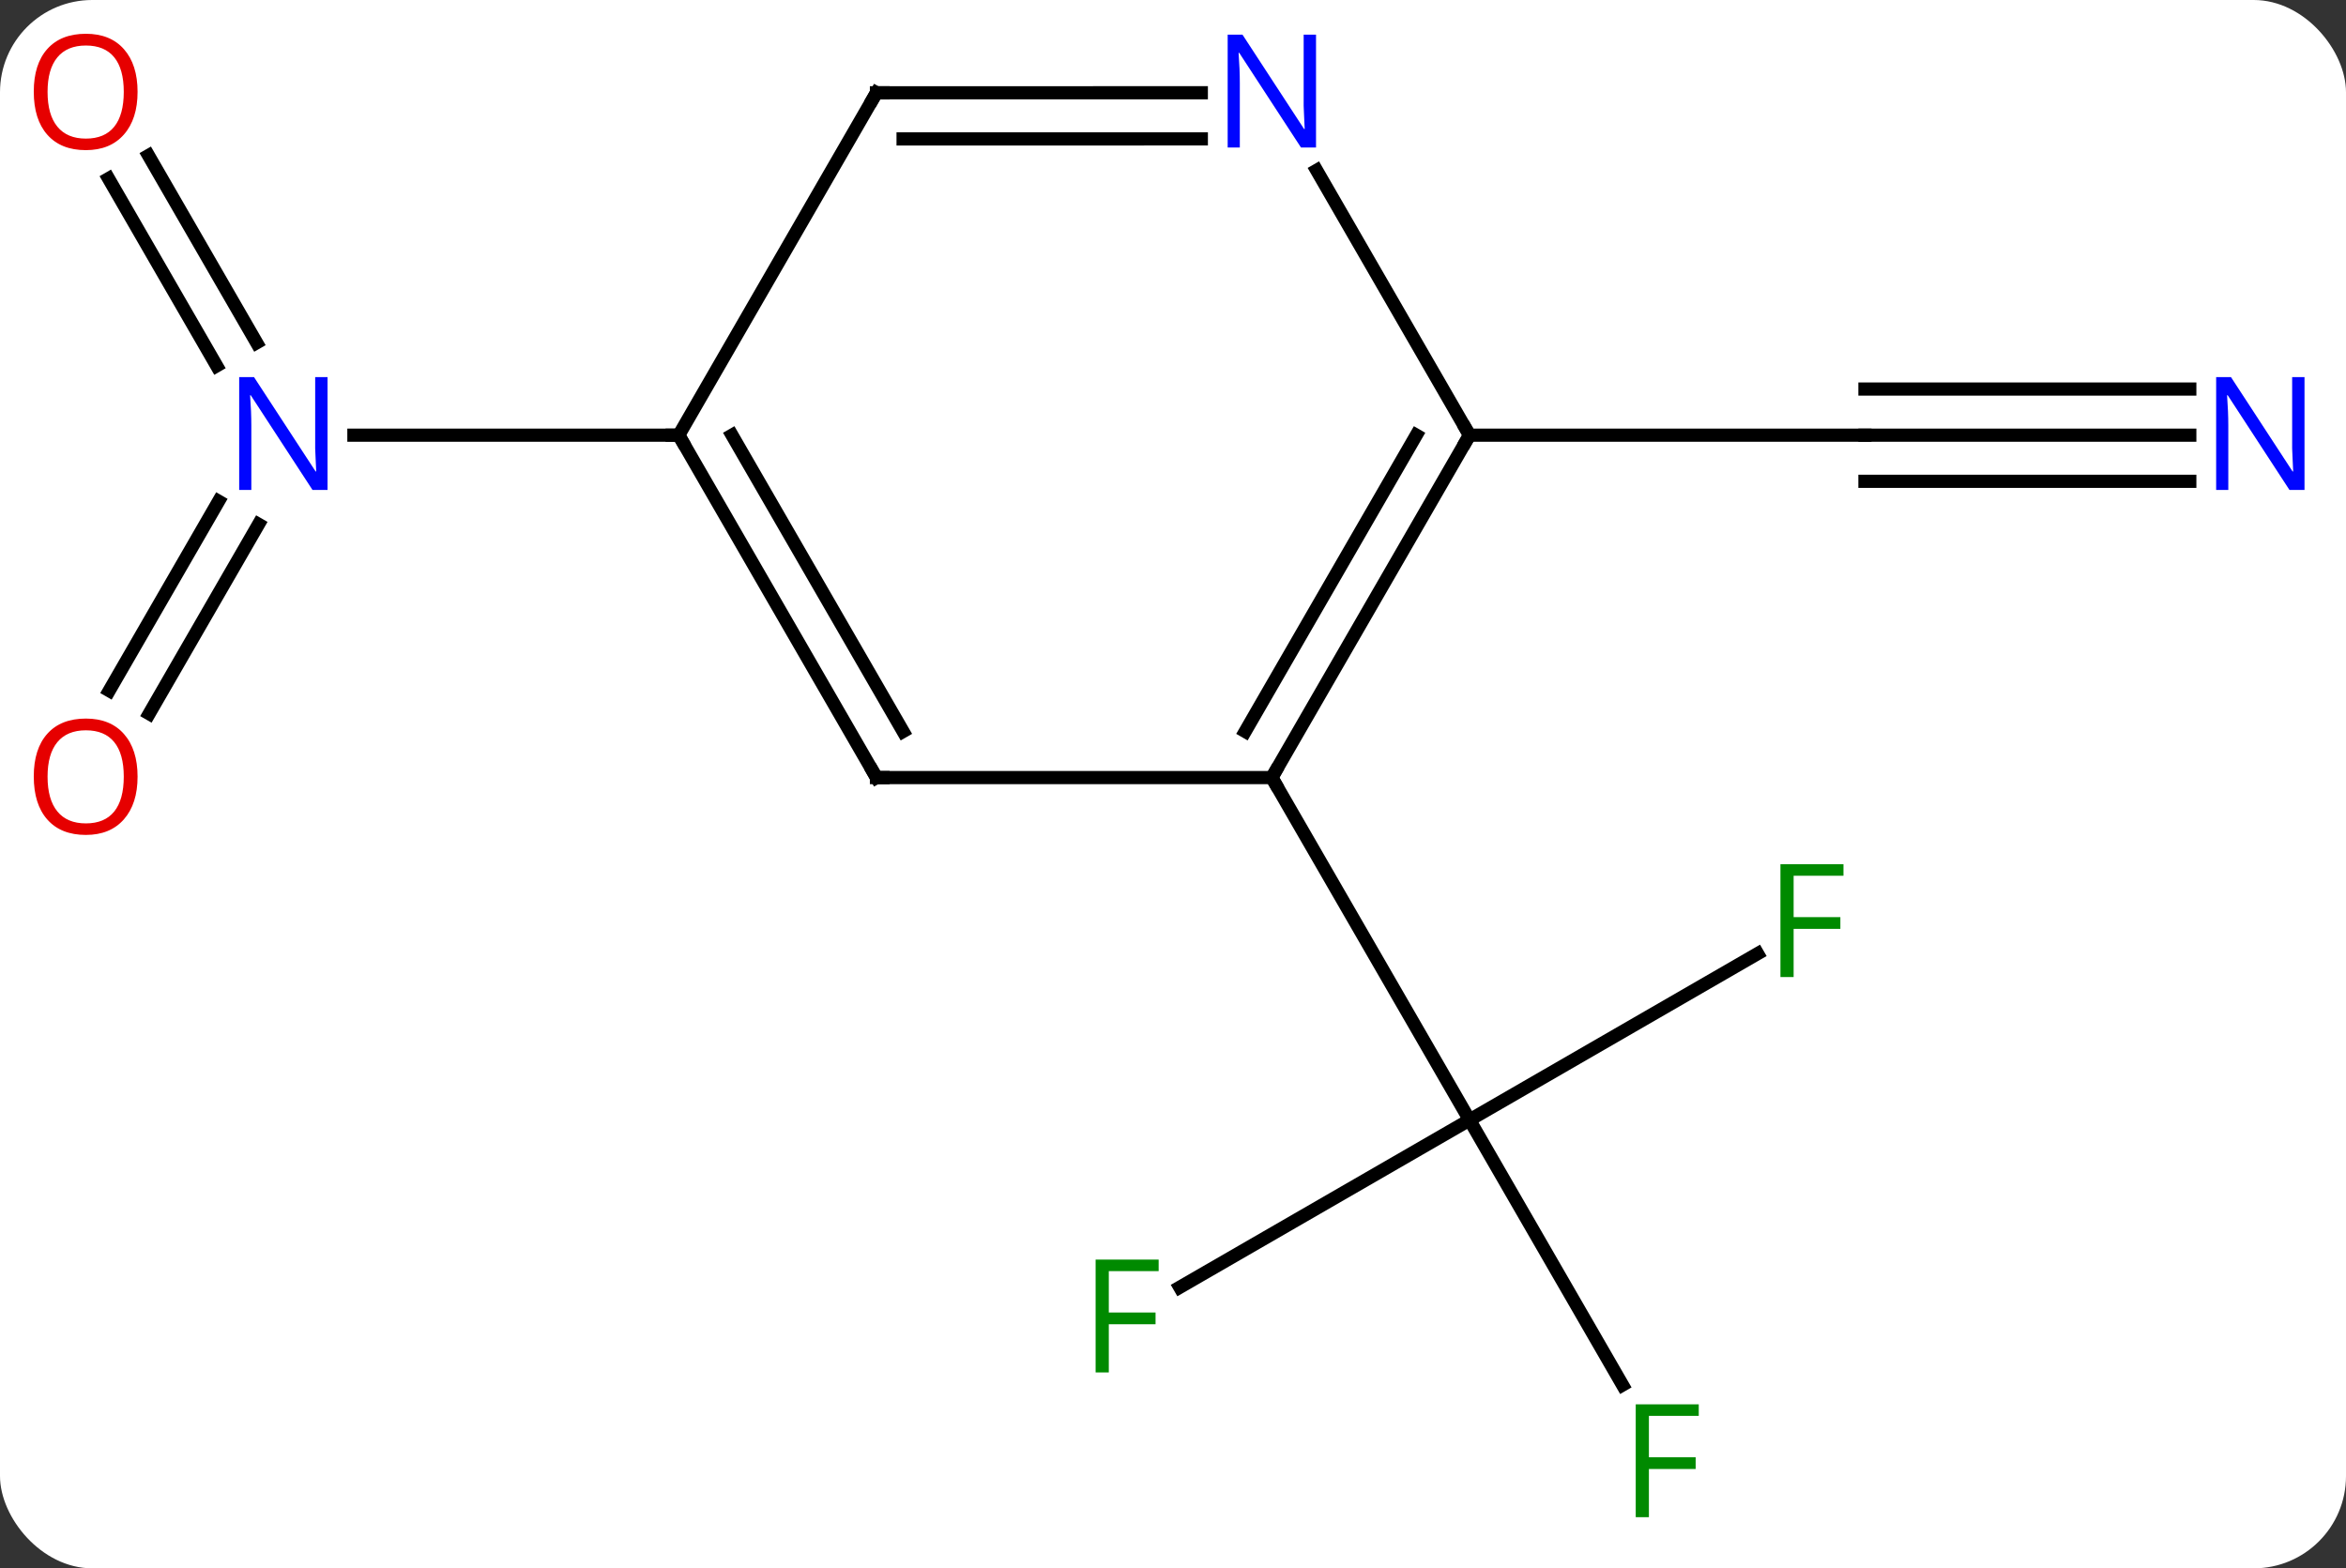 <svg width="178" viewBox="0 0 178 119" style="fill-opacity:1; color-rendering:auto; color-interpolation:auto; text-rendering:auto; stroke:black; stroke-linecap:square; stroke-miterlimit:10; shape-rendering:auto; stroke-opacity:1; fill:black; stroke-dasharray:none; font-weight:normal; stroke-width:1; font-family:'Open Sans'; font-style:normal; stroke-linejoin:miter; font-size:12; stroke-dashoffset:0; image-rendering:auto;" height="119" class="cas-substance-image" xmlns:xlink="http://www.w3.org/1999/xlink" xmlns="http://www.w3.org/2000/svg"><rect x="0" y="0" width="178" height="119" fill="#333333" stroke="none"/><svg class="cas-substance-single-component"><rect y="0" x="0" width="178" stroke="none" ry="7" rx="7" height="119" fill="white" class="cas-substance-group"/><svg y="0" x="0" width="178" viewBox="0 0 178 119" style="fill:black;" height="119" class="cas-substance-single-component-image"><svg><g><g transform="translate(89,59)" style="text-rendering:geometricPrecision; color-rendering:optimizeQuality; color-interpolation:linearRGB; stroke-linecap:butt; image-rendering:optimizeQuality;"><line y2="13.36" y1="25.98" x2="44.357" x1="22.5" style="fill:none;"/><line y2="46.09" y1="25.98" x2="34.109" x1="22.5" style="fill:none;"/><line y2="38.674" y1="25.98" x2="0.513" x1="22.5" style="fill:none;"/><line y2="0" y1="25.98" x2="7.5" x1="22.5" style="fill:none;"/><line y2="-25.98" y1="-25.98" x2="77.148" x1="52.5" style="fill:none;"/><line y2="-29.48" y1="-29.48" x2="77.148" x1="52.5" style="fill:none;"/><line y2="-22.48" y1="-22.48" x2="77.148" x1="52.5" style="fill:none;"/><line y2="-25.98" y1="-25.98" x2="22.5" x1="52.5" style="fill:none;"/><line y2="-6.597" y1="-20.967" x2="-80.712" x1="-72.415" style="fill:none;"/><line y2="-4.847" y1="-19.217" x2="-77.681" x1="-69.384" style="fill:none;"/><line y2="-47.199" y1="-32.993" x2="-77.731" x1="-69.528" style="fill:none;"/><line y2="-45.449" y1="-31.243" x2="-80.762" x1="-72.56" style="fill:none;"/><line y2="-25.98" y1="-25.98" x2="-37.5" x1="-62.148" style="fill:none;"/><line y2="-25.98" y1="0" x2="22.5" x1="7.5" style="fill:none;"/><line y2="-25.98" y1="-3.5" x2="18.459" x1="5.479" style="fill:none;"/><line y2="0" y1="0" x2="-22.5" x1="7.5" style="fill:none;"/><line y2="-46.075" y1="-25.98" x2="10.899" x1="22.5" style="fill:none;"/><line y2="-25.98" y1="0" x2="-37.5" x1="-22.5" style="fill:none;"/><line y2="-25.98" y1="-3.5" x2="-33.459" x1="-20.479" style="fill:none;"/><line y2="-51.96" y1="-51.962" x2="-22.5" x1="2.148" style="fill:none;"/><line y2="-48.46" y1="-48.462" x2="-20.479" x1="2.149" style="fill:none;"/><line y2="-51.96" y1="-25.98" x2="-22.5" x1="-37.5" style="fill:none;"/></g><g transform="translate(89,59)" style="fill:rgb(0,138,0); text-rendering:geometricPrecision; color-rendering:optimizeQuality; image-rendering:optimizeQuality; font-family:'Open Sans'; stroke:rgb(0,138,0); color-interpolation:linearRGB;"><path style="stroke:none;" d="M47.089 15.136 L46.089 15.136 L46.089 6.574 L50.871 6.574 L50.871 7.449 L47.089 7.449 L47.089 10.589 L50.636 10.589 L50.636 11.48 L47.089 11.48 L47.089 15.136 Z"/><path style="stroke:none;" d="M36.109 56.119 L35.109 56.119 L35.109 47.557 L39.891 47.557 L39.891 48.432 L36.109 48.432 L36.109 51.572 L39.656 51.572 L39.656 52.463 L36.109 52.463 L36.109 56.119 Z"/><path style="stroke:none;" d="M-4.871 45.136 L-5.871 45.136 L-5.871 36.574 L-1.089 36.574 L-1.089 37.449 L-4.871 37.449 L-4.871 40.589 L-1.324 40.589 L-1.324 41.48 L-4.871 41.48 L-4.871 45.136 Z"/><path style="fill:rgb(0,5,255); stroke:none;" d="M85.852 -21.824 L84.711 -21.824 L80.023 -29.011 L79.977 -29.011 Q80.07 -27.746 80.07 -26.699 L80.07 -21.824 L79.148 -21.824 L79.148 -30.386 L80.273 -30.386 L84.945 -23.23 L84.992 -23.23 Q84.992 -23.386 84.945 -24.246 Q84.898 -25.105 84.914 -25.48 L84.914 -30.386 L85.852 -30.386 L85.852 -21.824 Z"/><path style="fill:rgb(0,5,255); stroke:none;" d="M-64.148 -21.824 L-65.289 -21.824 L-69.977 -29.011 L-70.023 -29.011 Q-69.93 -27.746 -69.93 -26.699 L-69.93 -21.824 L-70.852 -21.824 L-70.852 -30.386 L-69.727 -30.386 L-65.055 -23.23 L-65.008 -23.23 Q-65.008 -23.386 -65.055 -24.246 Q-65.102 -25.105 -65.086 -25.48 L-65.086 -30.386 L-64.148 -30.386 L-64.148 -21.824 Z"/><path style="fill:rgb(230,0,0); stroke:none;" d="M-78.562 -0.07 Q-78.562 1.992 -79.602 3.172 Q-80.641 4.352 -82.484 4.352 Q-84.375 4.352 -85.406 3.188 Q-86.438 2.023 -86.438 -0.086 Q-86.438 -2.18 -85.406 -3.328 Q-84.375 -4.477 -82.484 -4.477 Q-80.625 -4.477 -79.594 -3.305 Q-78.562 -2.133 -78.562 -0.07 ZM-85.391 -0.07 Q-85.391 1.664 -84.648 2.57 Q-83.906 3.477 -82.484 3.477 Q-81.062 3.477 -80.336 2.578 Q-79.609 1.68 -79.609 -0.07 Q-79.609 -1.805 -80.336 -2.695 Q-81.062 -3.586 -82.484 -3.586 Q-83.906 -3.586 -84.648 -2.688 Q-85.391 -1.789 -85.391 -0.07 Z"/><path style="fill:rgb(230,0,0); stroke:none;" d="M-78.562 -52.03 Q-78.562 -49.968 -79.602 -48.788 Q-80.641 -47.608 -82.484 -47.608 Q-84.375 -47.608 -85.406 -48.773 Q-86.438 -49.937 -86.438 -52.046 Q-86.438 -54.14 -85.406 -55.288 Q-84.375 -56.437 -82.484 -56.437 Q-80.625 -56.437 -79.594 -55.265 Q-78.562 -54.093 -78.562 -52.03 ZM-85.391 -52.03 Q-85.391 -50.296 -84.648 -49.39 Q-83.906 -48.483 -82.484 -48.483 Q-81.062 -48.483 -80.336 -49.382 Q-79.609 -50.28 -79.609 -52.03 Q-79.609 -53.765 -80.336 -54.655 Q-81.062 -55.546 -82.484 -55.546 Q-83.906 -55.546 -84.648 -54.648 Q-85.391 -53.749 -85.391 -52.03 Z"/></g><g transform="translate(89,59)" style="stroke-linecap:butt; text-rendering:geometricPrecision; color-rendering:optimizeQuality; image-rendering:optimizeQuality; font-family:'Open Sans'; color-interpolation:linearRGB; stroke-miterlimit:5;"><path style="fill:none;" d="M7.75 -0.433 L7.5 0 L7.75 0.433"/><path style="fill:none;" d="M22.25 -25.547 L22.5 -25.98 L22.25 -26.413"/><path style="fill:none;" d="M-22 0 L-22.5 0 L-22.75 -0.433"/><path style="fill:rgb(0,5,255); stroke:none;" d="M10.852 -47.807 L9.711 -47.807 L5.023 -54.994 L4.977 -54.994 Q5.07 -53.729 5.07 -52.682 L5.07 -47.807 L4.148 -47.807 L4.148 -56.369 L5.273 -56.369 L9.945 -49.213 L9.992 -49.213 Q9.992 -49.369 9.945 -50.229 Q9.898 -51.088 9.914 -51.463 L9.914 -56.369 L10.852 -56.369 L10.852 -47.807 Z"/><path style="fill:none;" d="M-37.25 -25.547 L-37.5 -25.98 L-38 -25.98"/><path style="fill:none;" d="M-22 -51.96 L-22.5 -51.96 L-22.75 -51.527"/></g></g></svg></svg></svg></svg>